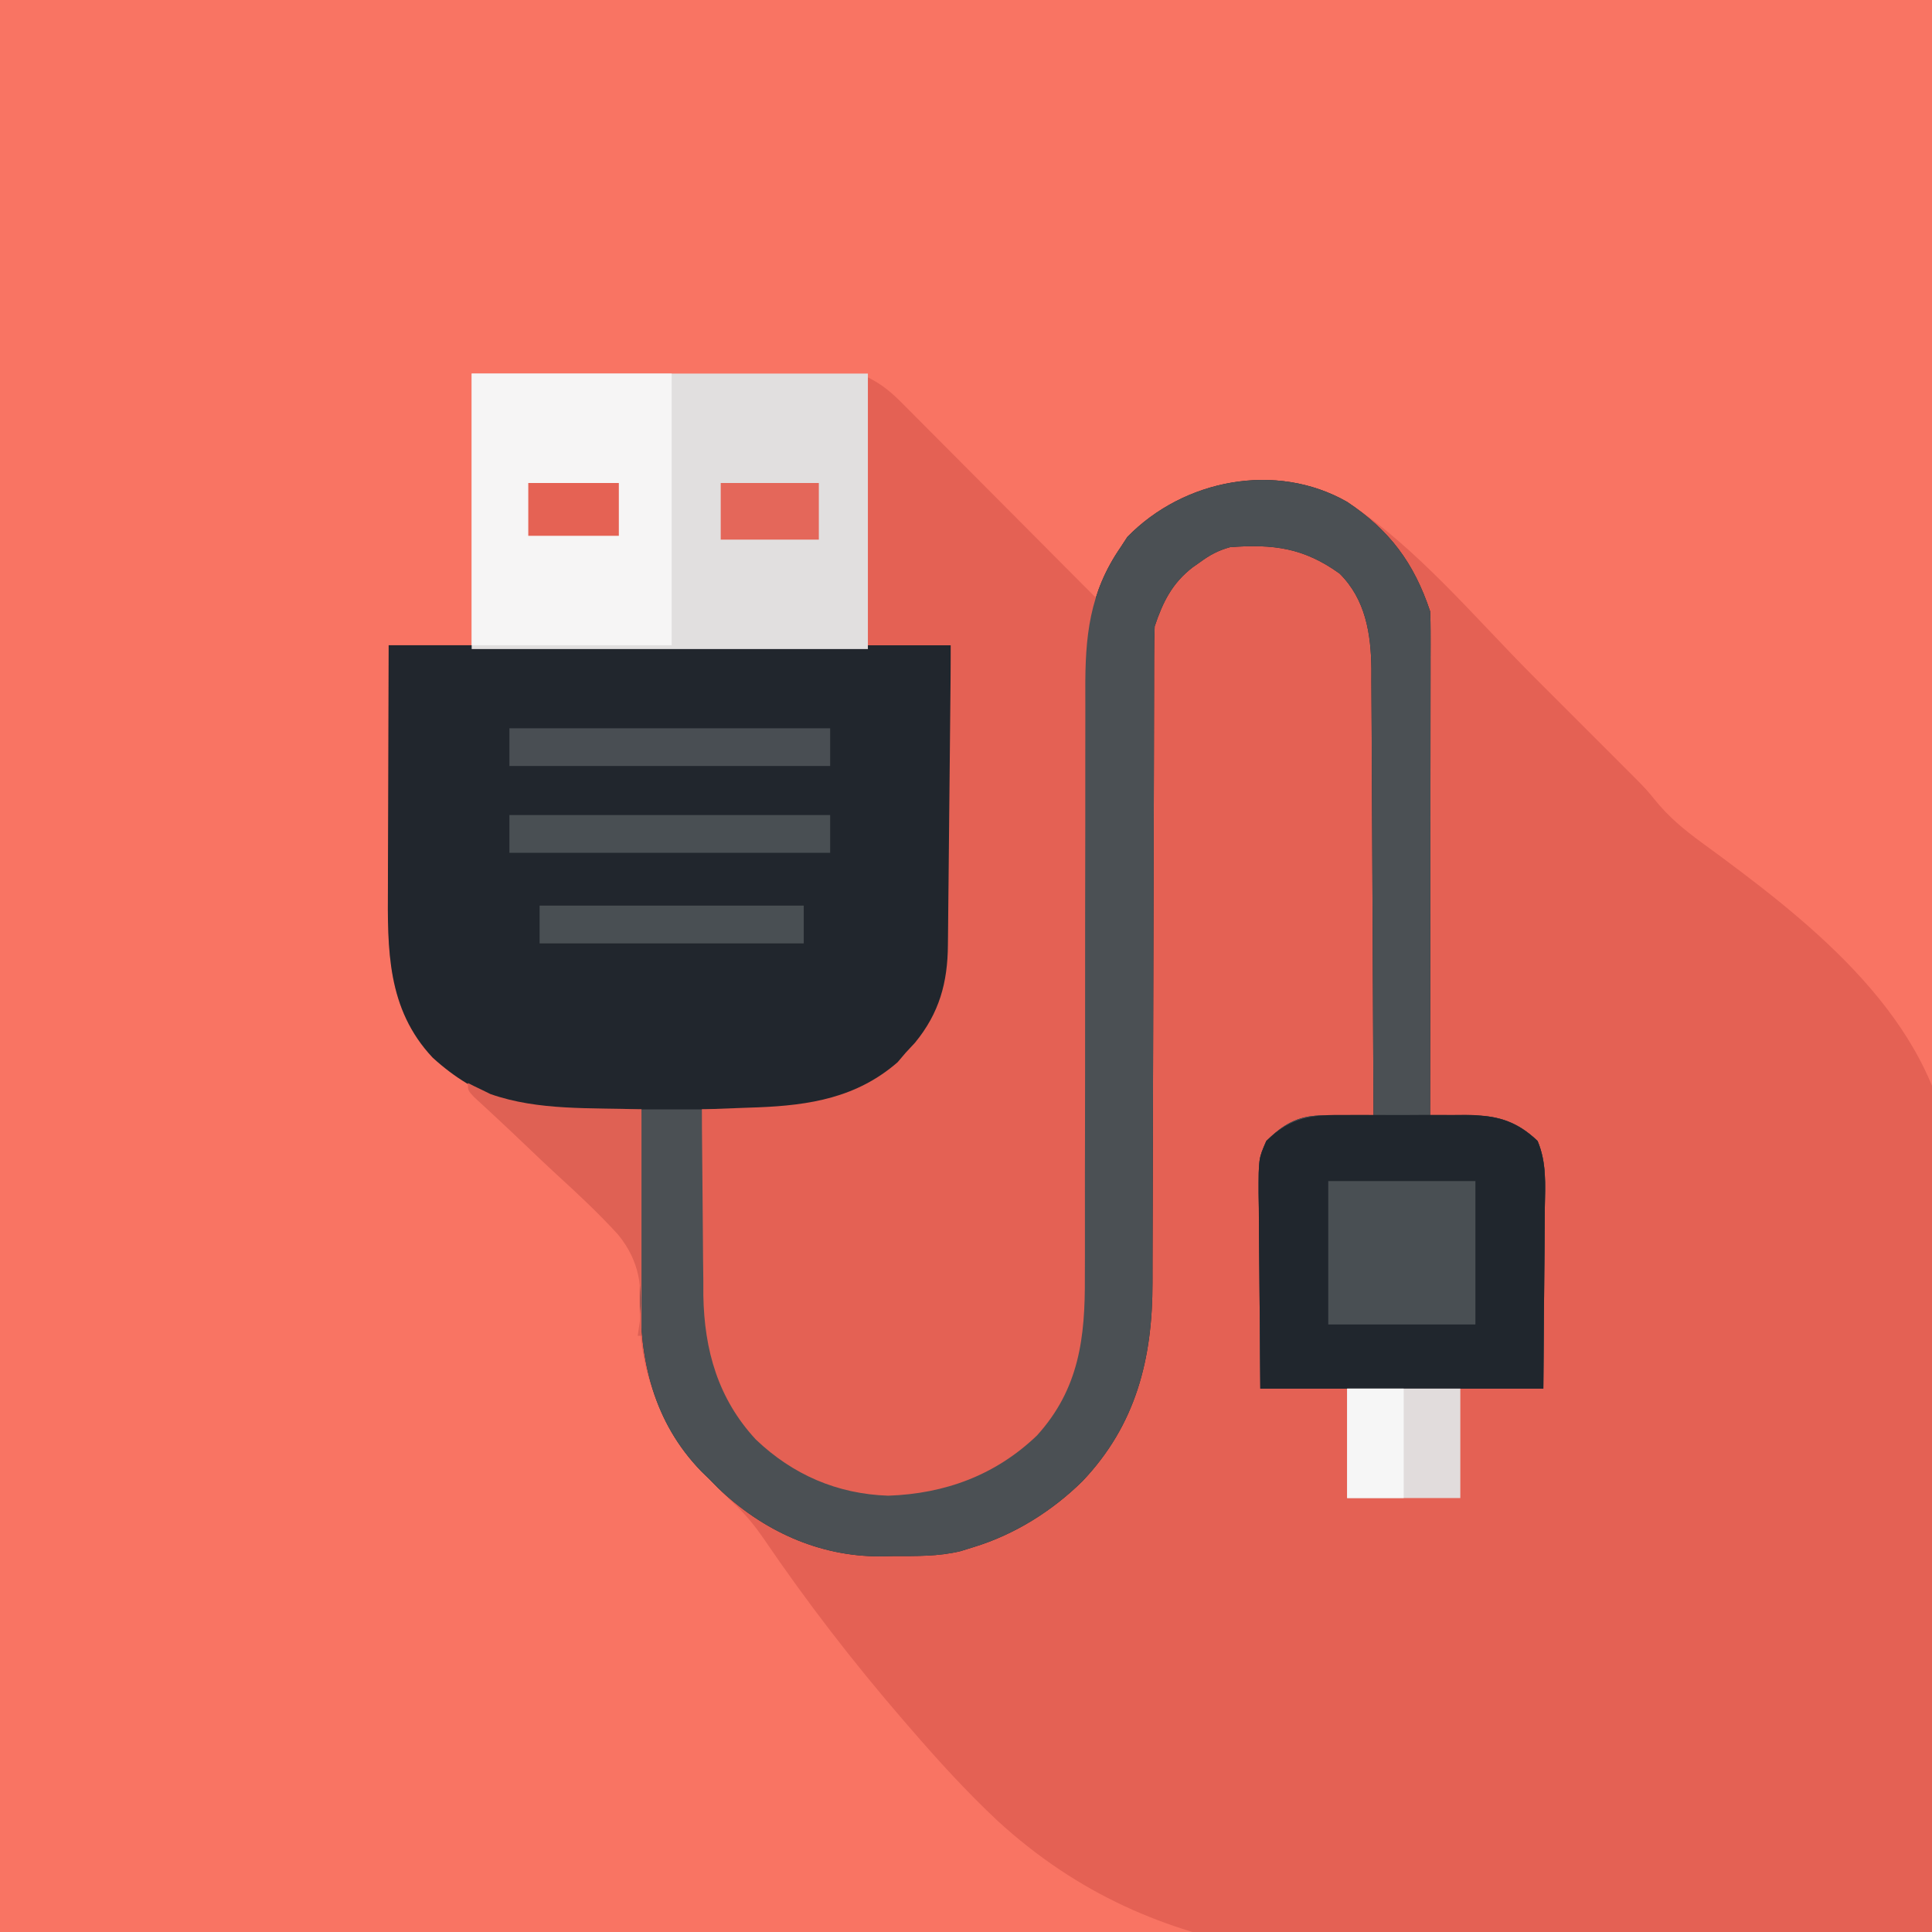 <?xml version="1.0" encoding="UTF-8"?>
<svg version="1.1" xmlns="http://www.w3.org/2000/svg" width="512" height="512">
<rect width="100%" height="100%" fill="#333333" stroke="none"/>
<path d="M0 0 C168.96 0 337.92 0 512 0 C512 168.96 512 337.92 512 512 C343.04 512 174.08 512 0 512 C0 343.04 0 174.08 0 0 Z " fill="#F97463" transform="translate(0,0)"/>
<path d="M0 0 C18.376 11.991 33.792 30.633 49.246 46.115 C52.39 49.265 55.539 52.411 58.689 55.555 C61.144 58.007 63.598 60.461 66.05 62.916 C67.21 64.077 68.371 65.237 69.533 66.396 C71.156 68.017 72.775 69.641 74.395 71.265 C75.311 72.182 76.227 73.099 77.171 74.044 C78.665 75.556 80.048 77.06 81.363 78.731 C85.073 83.372 89.204 86.811 93.969 90.29 C121.063 110.108 153.009 134.507 159.286 169.326 C163.699 198.685 161.669 229.049 159.898 258.554 C159.122 271.719 158.76 284.887 158.422 298.069 C157.721 325.071 156.534 352.033 155 379 C123.329 382.347 91.636 384.563 59.812 385.812 C58.646 385.86 57.48 385.907 56.278 385.955 C0.711 388.13 -49.763 388.816 -92.638 349.528 C-100.927 341.759 -108.522 333.409 -115.938 324.812 C-116.497 324.166 -117.057 323.52 -117.634 322.854 C-130.916 307.478 -143.204 291.537 -154.633 274.739 C-157.164 271.071 -159.696 267.984 -163 265 C-177.083 251.864 -186.667 237.446 -187.398 217.706 C-187.571 209.882 -187.463 202.057 -187.343 194.233 C-187.292 190.479 -187.269 186.724 -187.244 182.969 C-187.191 175.645 -187.106 168.323 -187 161 C-187.746 161.006 -188.492 161.011 -189.261 161.017 C-192.675 161.039 -196.089 161.053 -199.504 161.066 C-201.264 161.08 -201.264 161.08 -203.06 161.093 C-218.894 161.141 -230.326 158.189 -242.312 147.312 C-254.519 134.354 -254.296 118.483 -254.195 101.867 C-254.192 100.229 -254.19 98.591 -254.189 96.953 C-254.179 90.927 -254.151 84.901 -254.125 78.875 C-254.084 65.386 -254.042 51.898 -254 38 C-204.83 38 -155.66 38 -105 38 C-104.918 52.314 -104.835 66.627 -104.75 81.375 C-104.714 85.878 -104.677 90.381 -104.64 95.021 C-104.622 100.562 -104.622 100.562 -104.618 103.164 C-104.612 104.963 -104.598 106.763 -104.578 108.562 C-104.368 128.048 -104.368 128.048 -109 136 C-109.433 136.757 -109.865 137.514 -110.311 138.294 C-117.146 149.897 -127.007 156.508 -140 160 C-146.475 161.213 -152.866 161.113 -159.438 161.062 C-160.551 161.058 -161.664 161.053 -162.811 161.049 C-165.54 161.037 -168.27 161.021 -171 161 C-170.962 168.582 -170.902 176.163 -170.816 183.744 C-170.777 187.266 -170.745 190.787 -170.729 194.309 C-170.711 198.376 -170.661 202.441 -170.609 206.508 C-170.608 207.748 -170.607 208.988 -170.606 210.266 C-170.367 224.795 -166.694 237.711 -156.676 248.504 C-146.922 257.798 -135.173 262.917 -121.625 263.375 C-106.509 262.853 -93.147 257.917 -82.188 247.414 C-70.969 235.034 -69.408 221.419 -69.502 205.5 C-69.498 203.646 -69.492 201.792 -69.485 199.938 C-69.473 195.964 -69.473 191.99 -69.484 188.017 C-69.499 181.724 -69.485 175.432 -69.468 169.139 C-69.437 156.915 -69.435 144.69 -69.437 132.466 C-69.439 116.91 -69.428 101.354 -69.389 85.798 C-69.374 79.552 -69.374 73.306 -69.386 67.059 C-69.391 63.164 -69.383 59.268 -69.373 55.372 C-69.37 53.576 -69.373 51.78 -69.381 49.984 C-69.443 35.738 -68.331 24.062 -60 12 C-59.422 11.113 -58.845 10.226 -58.25 9.312 C-43.369 -5.982 -18.868 -10.725 0 0 Z " fill="#E46154" transform="translate(357,133)"/>
<path d="M0 0 C11.28 7.52 17.723 16.168 22 29 C22.091 30.814 22.122 32.632 22.12 34.448 C22.122 36.145 22.122 36.145 22.124 37.877 C22.121 39.119 22.117 40.362 22.114 41.641 C22.114 42.949 22.114 44.256 22.114 45.603 C22.114 49.19 22.108 52.776 22.101 56.363 C22.095 60.11 22.095 63.858 22.093 67.606 C22.09 74.703 22.082 81.8 22.072 88.897 C22.061 96.977 22.055 105.057 22.05 113.136 C22.04 129.758 22.022 146.379 22 163 C23.207 162.954 24.413 162.907 25.656 162.859 C27.271 162.822 28.885 162.785 30.5 162.75 C31.291 162.716 32.083 162.683 32.898 162.648 C40.038 162.531 45.282 164.402 50.476 169.366 C52.914 175.18 52.488 180.912 52.391 187.148 C52.387 188.361 52.383 189.574 52.378 190.823 C52.358 195.341 52.302 199.858 52.25 204.375 C52.167 214.481 52.085 224.588 52 235 C27.25 235 2.5 235 -23 235 C-23.082 224.894 -23.165 214.787 -23.25 204.375 C-23.286 201.193 -23.323 198.011 -23.36 194.732 C-23.372 192.204 -23.382 189.676 -23.391 187.148 C-23.411 185.84 -23.432 184.532 -23.453 183.185 C-23.456 174.045 -23.456 174.045 -21.413 169.366 C-17.051 165.089 -13.264 162.78 -7.16 162.609 C-5.46 162.636 -3.761 162.683 -2.062 162.75 C-1.188 162.768 -0.313 162.786 0.588 162.805 C2.726 162.851 4.863 162.923 7 163 C6.939 146.466 6.862 129.933 6.764 113.399 C6.719 105.721 6.68 98.044 6.654 90.366 C6.631 83.672 6.597 76.977 6.551 70.283 C6.527 66.741 6.509 63.199 6.502 59.657 C6.495 55.695 6.465 51.733 6.432 47.772 C6.435 46.025 6.435 46.025 6.437 44.243 C6.33 34.954 4.882 25.801 -2 19 C-11.468 12.191 -19.512 11.14 -31 12 C-34.12 12.848 -36.41 14.087 -39 16 C-39.936 16.654 -39.936 16.654 -40.891 17.32 C-46.366 21.531 -48.85 26.551 -51 33 C-51.099 35.507 -51.142 37.986 -51.138 40.493 C-51.141 41.263 -51.144 42.033 -51.147 42.826 C-51.155 45.415 -51.156 48.003 -51.158 50.592 C-51.162 52.444 -51.168 54.297 -51.173 56.15 C-51.184 60.146 -51.193 64.142 -51.199 68.138 C-51.21 74.463 -51.23 80.789 -51.252 87.114 C-51.314 105.104 -51.368 123.093 -51.401 141.083 C-51.42 151.014 -51.449 160.945 -51.489 170.877 C-51.51 176.13 -51.526 181.383 -51.528 186.636 C-51.53 191.584 -51.546 196.533 -51.573 201.481 C-51.58 203.29 -51.582 205.099 -51.578 206.909 C-51.547 227.024 -55.953 244.63 -70.15 259.539 C-78.187 267.464 -88.178 273.706 -99 277 C-100.142 277.354 -101.284 277.709 -102.461 278.074 C-108.32 279.498 -114.252 279.368 -120.25 279.375 C-121.401 279.399 -122.552 279.424 -123.738 279.449 C-140.074 279.504 -155.01 272.582 -166.727 261.301 C-167.477 260.542 -168.227 259.782 -169 259 C-169.709 258.313 -170.418 257.626 -171.148 256.918 C-183.814 243.84 -187.501 227.591 -187.293 209.926 C-187.287 208.507 -187.283 207.087 -187.28 205.668 C-187.269 201.971 -187.239 198.274 -187.206 194.577 C-187.175 190.789 -187.162 187.001 -187.146 183.213 C-187.115 175.808 -187.063 168.404 -187 161 C-187.746 161.006 -188.492 161.011 -189.261 161.017 C-192.675 161.039 -196.089 161.053 -199.504 161.066 C-201.264 161.08 -201.264 161.08 -203.06 161.093 C-218.894 161.141 -230.326 158.189 -242.312 147.312 C-254.519 134.354 -254.296 118.483 -254.195 101.867 C-254.192 100.229 -254.19 98.591 -254.189 96.953 C-254.179 90.927 -254.151 84.901 -254.125 78.875 C-254.084 65.386 -254.042 51.898 -254 38 C-204.83 38 -155.66 38 -105 38 C-104.918 52.314 -104.835 66.627 -104.75 81.375 C-104.714 85.878 -104.677 90.381 -104.64 95.021 C-104.622 100.562 -104.622 100.562 -104.618 103.164 C-104.612 104.963 -104.598 106.763 -104.578 108.562 C-104.368 128.048 -104.368 128.048 -109 136 C-109.433 136.757 -109.865 137.514 -110.311 138.294 C-117.146 149.897 -127.007 156.508 -140 160 C-146.475 161.213 -152.866 161.113 -159.438 161.062 C-160.551 161.058 -161.664 161.053 -162.811 161.049 C-165.54 161.037 -168.27 161.021 -171 161 C-170.962 168.582 -170.902 176.163 -170.816 183.744 C-170.777 187.266 -170.745 190.787 -170.729 194.309 C-170.711 198.376 -170.661 202.441 -170.609 206.508 C-170.608 207.748 -170.607 208.988 -170.606 210.266 C-170.367 224.795 -166.694 237.711 -156.676 248.504 C-146.922 257.798 -135.173 262.917 -121.625 263.375 C-106.509 262.853 -93.147 257.917 -82.188 247.414 C-70.969 235.034 -69.408 221.419 -69.502 205.5 C-69.498 203.646 -69.492 201.792 -69.485 199.938 C-69.473 195.964 -69.473 191.99 -69.484 188.017 C-69.499 181.724 -69.485 175.432 -69.468 169.139 C-69.437 156.915 -69.435 144.69 -69.437 132.466 C-69.439 116.91 -69.428 101.354 -69.389 85.798 C-69.374 79.552 -69.374 73.306 -69.386 67.059 C-69.391 63.164 -69.383 59.268 -69.373 55.372 C-69.37 53.576 -69.373 51.78 -69.381 49.984 C-69.443 35.738 -68.331 24.062 -60 12 C-59.422 11.113 -58.845 10.226 -58.25 9.312 C-43.391 -5.959 -18.84 -10.758 0 0 Z " fill="#21262D" transform="translate(357,133)"/>
<path d="M0 0 C3.935 1.967 6.446 4.175 9.471 7.244 C10.005 7.778 10.539 8.311 11.089 8.861 C12.848 10.621 14.6 12.389 16.352 14.156 C17.574 15.382 18.796 16.608 20.019 17.833 C23.235 21.056 26.445 24.286 29.654 27.517 C32.922 30.805 36.196 34.088 39.469 37.371 C45.216 43.138 50.959 48.91 56.698 54.685 C58.13 56.125 59.564 57.564 61 59 C60.54 60.938 60.069 62.874 59.532 64.791 C58.71 68.204 58.729 71.6 58.755 75.088 C58.752 76.248 58.752 76.248 58.748 77.432 C58.743 80.002 58.752 82.573 58.76 85.143 C58.759 86.995 58.757 88.847 58.754 90.699 C58.75 94.678 58.751 98.657 58.756 102.636 C58.764 108.937 58.753 115.238 58.739 121.539 C58.701 139.453 58.683 157.367 58.695 175.282 C58.701 185.183 58.689 195.085 58.658 204.986 C58.64 211.24 58.643 217.493 58.662 223.746 C58.669 227.651 58.655 231.555 58.635 235.46 C58.63 237.259 58.634 239.058 58.646 240.857 C58.755 257.253 55.224 270.325 43.75 282.688 C34.977 290.981 23.038 296.125 11 297 C9.824 297.095 9.824 297.095 8.625 297.191 C-5.215 297.815 -17.688 292.666 -28.125 283.875 C-38.707 273.901 -44.007 261.458 -44.454 246.903 C-44.453 244.438 -44.432 241.973 -44.391 239.508 C-44.385 238.196 -44.379 236.884 -44.373 235.532 C-44.358 232.096 -44.319 228.661 -44.275 225.225 C-44.233 221.698 -44.215 218.171 -44.195 214.645 C-44.153 207.763 -44.085 200.881 -44 194 C-43.314 193.976 -42.628 193.952 -41.921 193.927 C-38.776 193.814 -35.632 193.694 -32.488 193.574 C-30.869 193.518 -30.869 193.518 -29.218 193.46 C-15.393 192.92 -2.921 190.888 7.875 181.5 C8.576 180.675 9.277 179.85 10 179 C11.238 177.67 11.238 177.67 12.5 176.312 C18.929 168.48 21.135 160.374 21.205 150.468 C21.215 149.609 21.225 148.75 21.235 147.865 C21.267 145.03 21.292 142.195 21.316 139.359 C21.337 137.392 21.358 135.425 21.379 133.458 C21.435 128.282 21.484 123.107 21.532 117.932 C21.582 112.65 21.638 107.368 21.693 102.086 C21.801 91.724 21.902 81.362 22 71 C14.74 71 7.48 71 0 71 C0 47.57 0 24.14 0 0 Z " fill="#E46154" transform="translate(230,100)"/>
<path d="M0 0 C11.28 7.52 17.723 16.168 22 29 C22.091 30.814 22.122 32.632 22.12 34.448 C22.122 36.145 22.122 36.145 22.124 37.877 C22.121 39.119 22.117 40.362 22.114 41.641 C22.114 42.949 22.114 44.256 22.114 45.603 C22.114 49.19 22.108 52.776 22.101 56.363 C22.095 60.11 22.095 63.858 22.093 67.606 C22.09 74.703 22.082 81.8 22.072 88.897 C22.061 96.977 22.055 105.057 22.05 113.136 C22.04 129.758 22.022 146.379 22 163 C23.207 162.954 24.413 162.907 25.656 162.859 C27.271 162.822 28.885 162.785 30.5 162.75 C31.291 162.716 32.083 162.683 32.898 162.648 C40.038 162.531 45.282 164.402 50.476 169.366 C52.914 175.18 52.488 180.912 52.391 187.148 C52.387 188.361 52.383 189.574 52.378 190.823 C52.358 195.341 52.302 199.858 52.25 204.375 C52.167 214.481 52.085 224.588 52 235 C27.25 235 2.5 235 -23 235 C-23.082 224.894 -23.165 214.787 -23.25 204.375 C-23.286 201.193 -23.323 198.011 -23.36 194.732 C-23.372 192.204 -23.382 189.676 -23.391 187.148 C-23.411 185.84 -23.432 184.532 -23.453 183.185 C-23.456 174.045 -23.456 174.045 -21.413 169.366 C-17.051 165.089 -13.264 162.78 -7.16 162.609 C-5.46 162.636 -3.761 162.683 -2.062 162.75 C-1.188 162.768 -0.313 162.786 0.588 162.805 C2.726 162.851 4.863 162.923 7 163 C6.939 146.466 6.862 129.933 6.764 113.399 C6.719 105.721 6.68 98.044 6.654 90.366 C6.631 83.672 6.597 76.977 6.551 70.283 C6.527 66.741 6.509 63.199 6.502 59.657 C6.495 55.695 6.465 51.733 6.432 47.772 C6.434 46.607 6.435 45.443 6.437 44.243 C6.33 34.954 4.882 25.801 -2 19 C-11.468 12.191 -19.512 11.14 -31 12 C-34.12 12.848 -36.41 14.087 -39 16 C-39.936 16.654 -39.936 16.654 -40.891 17.32 C-46.366 21.531 -48.85 26.551 -51 33 C-51.099 35.507 -51.142 37.986 -51.138 40.493 C-51.141 41.263 -51.144 42.033 -51.147 42.826 C-51.155 45.415 -51.156 48.003 -51.158 50.592 C-51.162 52.444 -51.168 54.297 -51.173 56.15 C-51.184 60.146 -51.193 64.142 -51.199 68.138 C-51.21 74.463 -51.23 80.789 -51.252 87.114 C-51.314 105.104 -51.368 123.093 -51.401 141.083 C-51.42 151.014 -51.449 160.945 -51.489 170.877 C-51.51 176.13 -51.526 181.383 -51.528 186.636 C-51.53 191.584 -51.546 196.533 -51.573 201.481 C-51.58 203.29 -51.582 205.099 -51.578 206.909 C-51.547 227.024 -55.953 244.63 -70.15 259.539 C-78.187 267.464 -88.178 273.706 -99 277 C-100.142 277.354 -101.284 277.709 -102.461 278.074 C-108.32 279.498 -114.252 279.368 -120.25 279.375 C-121.401 279.399 -122.552 279.424 -123.738 279.449 C-140.074 279.504 -155.01 272.582 -166.727 261.301 C-167.477 260.542 -168.227 259.782 -169 259 C-169.709 258.313 -170.418 257.626 -171.148 256.918 C-183.814 243.84 -187.501 227.591 -187.293 209.926 C-187.287 208.507 -187.283 207.087 -187.28 205.668 C-187.269 201.971 -187.239 198.274 -187.206 194.577 C-187.175 190.789 -187.162 187.001 -187.146 183.213 C-187.115 175.808 -187.062 168.404 -187 161 C-181.72 161 -176.44 161 -171 161 C-170.991 162.744 -170.981 164.489 -170.972 166.286 C-170.936 172.105 -170.882 177.924 -170.816 183.744 C-170.777 187.266 -170.745 190.787 -170.729 194.309 C-170.711 198.376 -170.661 202.441 -170.609 206.508 C-170.608 207.748 -170.607 208.988 -170.606 210.266 C-170.367 224.795 -166.694 237.711 -156.676 248.504 C-146.922 257.798 -135.173 262.917 -121.625 263.375 C-106.509 262.853 -93.147 257.917 -82.188 247.414 C-70.969 235.034 -69.408 221.419 -69.502 205.5 C-69.498 203.646 -69.492 201.792 -69.485 199.938 C-69.473 195.964 -69.473 191.99 -69.484 188.017 C-69.499 181.724 -69.485 175.432 -69.468 169.139 C-69.437 156.915 -69.435 144.69 -69.437 132.466 C-69.439 116.91 -69.428 101.354 -69.389 85.798 C-69.374 79.552 -69.374 73.306 -69.386 67.059 C-69.391 63.164 -69.383 59.268 -69.373 55.372 C-69.37 53.576 -69.373 51.78 -69.381 49.984 C-69.443 35.738 -68.331 24.062 -60 12 C-59.134 10.67 -59.134 10.67 -58.25 9.312 C-43.391 -5.959 -18.84 -10.758 0 0 Z " fill="#4B5054" transform="translate(357,133)"/>
<path d="M0 0 C34.65 0 69.3 0 105 0 C105 24.09 105 48.18 105 73 C70.35 73 35.7 73 0 73 C0 48.91 0 24.82 0 0 Z " fill="#E1DFDF" transform="translate(125,99)"/>
<path d="M0 0 C1.125 -0.004 2.251 -0.008 3.41 -0.012 C5.783 -0.014 8.155 -0.007 10.528 0.01 C14.145 0.031 17.76 0.01 21.377 -0.016 C23.689 -0.013 26.001 -0.008 28.312 0 C29.924 -0.012 29.924 -0.012 31.568 -0.025 C39.522 0.074 44.88 1.337 50.698 6.897 C53.137 12.711 52.711 18.443 52.613 24.68 C52.609 25.892 52.605 27.105 52.601 28.355 C52.58 32.872 52.524 37.389 52.473 41.906 C52.39 52.013 52.308 62.119 52.223 72.531 C27.473 72.531 2.723 72.531 -22.777 72.531 C-22.86 62.425 -22.942 52.319 -23.027 41.906 C-23.064 38.724 -23.1 35.542 -23.138 32.263 C-23.149 29.735 -23.16 27.208 -23.168 24.68 C-23.188 23.372 -23.209 22.064 -23.23 20.716 C-23.233 11.576 -23.233 11.576 -21.19 6.897 C-14.492 0.33 -9.078 -0.068 0 0 Z " fill="#20262D" transform="translate(356.777,295.469)"/>
<path d="M0 0 C17.49 0 34.98 0 53 0 C53 23.76 53 47.52 53 72 C35.51 72 18.02 72 0 72 C0 48.24 0 24.48 0 0 Z " fill="#F6F5F5" transform="translate(125,99)"/>
<path d="M0 0 C12.87 0 25.74 0 39 0 C39 12.54 39 25.08 39 38 C26.13 38 13.26 38 0 38 C0 25.46 0 12.92 0 0 Z " fill="#494F53" transform="translate(352,313)"/>
<path d="M0 0 C0.522 0.266 1.044 0.531 1.582 0.805 C2.318 1.158 3.054 1.511 3.812 1.875 C4.52 2.223 5.228 2.571 5.957 2.93 C18.795 7.445 32.637 6.486 46 7 C46 26.8 46 46.6 46 67 C45.67 67 45.34 67 45 67 C45.184 65.753 45.368 64.506 45.557 63.221 C46.319 54.246 45.615 47.341 39.792 40.174 C34.666 34.569 29.148 29.39 23.535 24.278 C20.853 21.818 18.224 19.304 15.592 16.791 C12.639 13.973 9.681 11.166 6.683 8.396 C5.805 7.583 4.927 6.77 4.023 5.933 C3.245 5.219 2.466 4.505 1.664 3.77 C0 2 0 2 0 0 Z " fill="#DF6154" transform="translate(124,287)"/>
<path d="M0 0 C9.9 0 19.8 0 30 0 C30 9.57 30 19.14 30 29 C20.1 29 10.2 29 0 29 C0 19.43 0 9.86 0 0 Z " fill="#E1DCDC" transform="translate(357,368)"/>
<path d="M0 0 C28.05 0 56.1 0 85 0 C85 3.3 85 6.6 85 10 C56.95 10 28.9 10 0 10 C0 6.7 0 3.4 0 0 Z " fill="#494F53" transform="translate(135,216)"/>
<path d="M0 0 C28.05 0 56.1 0 85 0 C85 3.3 85 6.6 85 10 C56.95 10 28.9 10 0 10 C0 6.7 0 3.4 0 0 Z " fill="#494E53" transform="translate(135,193)"/>
<path d="M0 0 C23.1 0 46.2 0 70 0 C70 3.3 70 6.6 70 10 C46.9 10 23.8 10 0 10 C0 6.7 0 3.4 0 0 Z " fill="#494F53" transform="translate(143,240)"/>
<path d="M0 0 C4.95 0 9.9 0 15 0 C15 9.57 15 19.14 15 29 C10.05 29 5.1 29 0 29 C0 19.43 0 9.86 0 0 Z " fill="#F6F6F6" transform="translate(357,368)"/>
<path d="M0 0 C8.58 0 17.16 0 26 0 C26 4.95 26 9.9 26 15 C17.42 15 8.84 15 0 15 C0 10.05 0 5.1 0 0 Z " fill="#E4675A" transform="translate(191,128)"/>
<path d="M0 0 C7.92 0 15.84 0 24 0 C24 4.62 24 9.24 24 14 C16.08 14 8.16 14 0 14 C0 9.38 0 4.76 0 0 Z " fill="#E56254" transform="translate(140,128)"/>
</svg>
